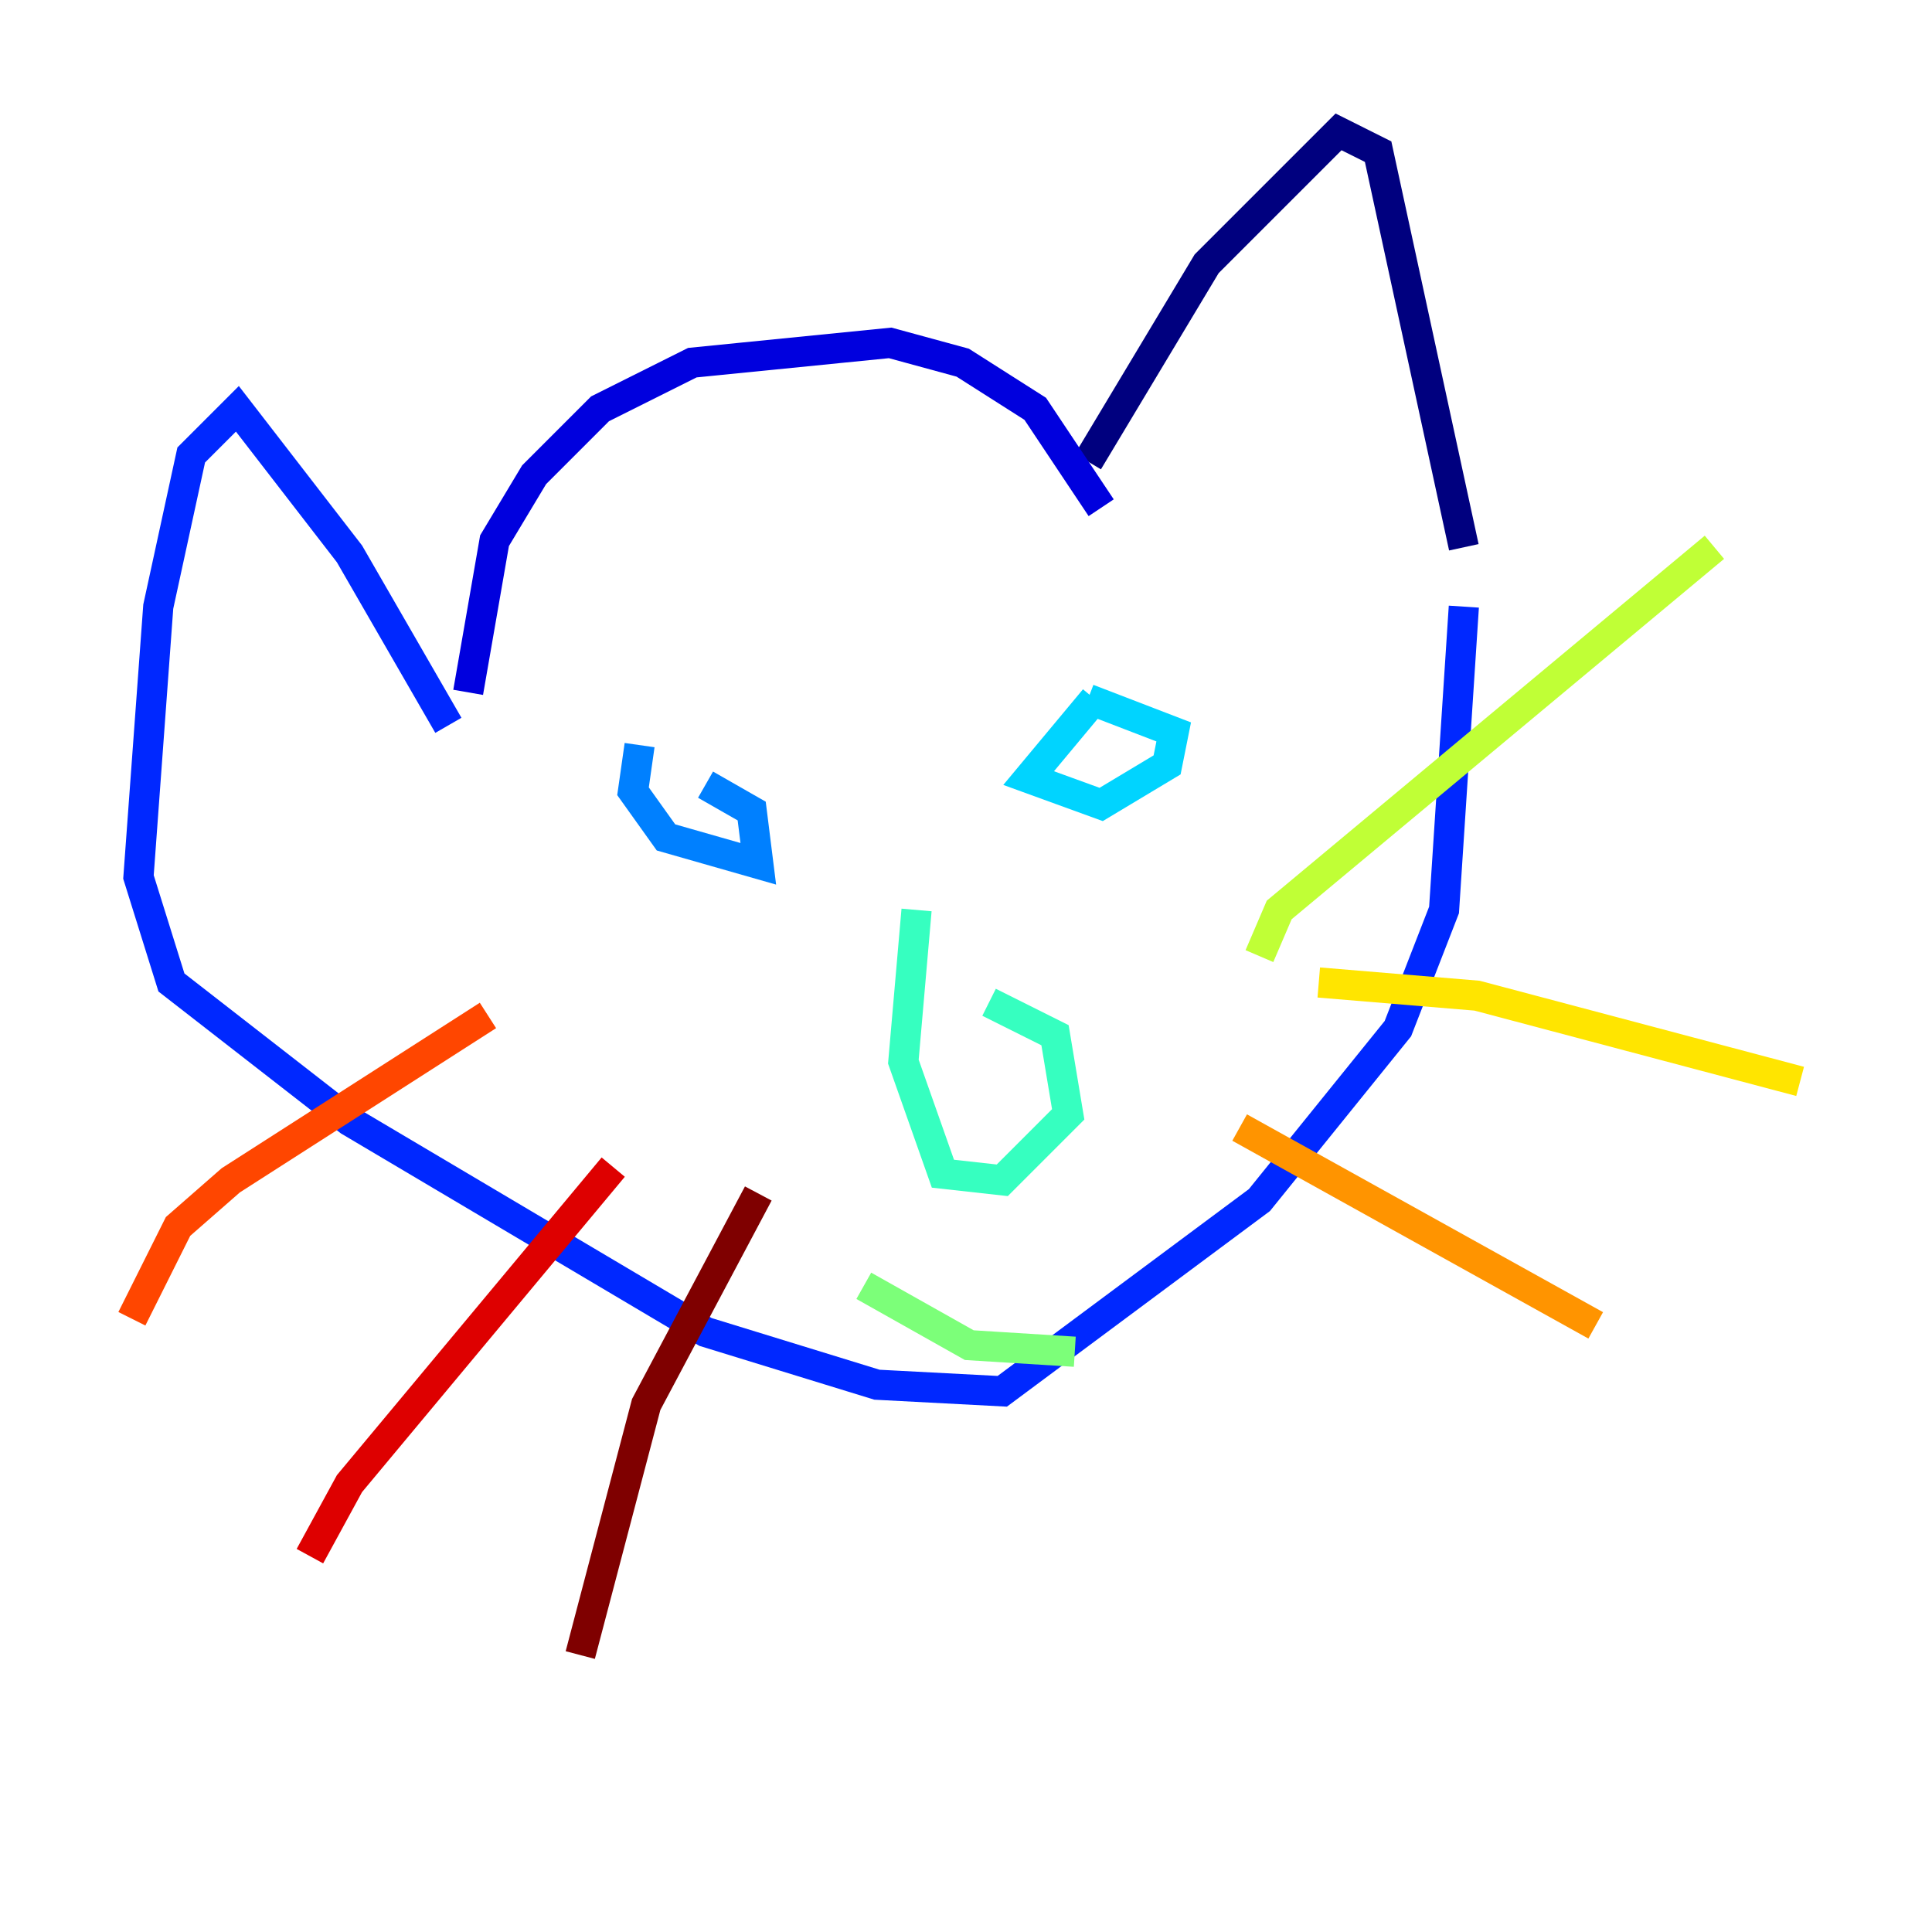 <?xml version="1.0" encoding="utf-8" ?>
<svg baseProfile="tiny" height="128" version="1.2" viewBox="0,0,128,128" width="128" xmlns="http://www.w3.org/2000/svg" xmlns:ev="http://www.w3.org/2001/xml-events" xmlns:xlink="http://www.w3.org/1999/xlink"><defs /><polyline fill="none" points="72.082,30.58 79.945,17.474 88.683,8.737 91.304,10.048 96.983,36.259" stroke="#00007f" stroke-width="2" /><polyline fill="none" points="72.956,33.638 68.587,27.085 63.782,24.027 58.976,22.717 45.87,24.027 39.754,27.085 35.386,31.454 32.764,35.822 31.017,45.87" stroke="#0000de" stroke-width="2" /><polyline fill="none" points="29.706,48.055 23.154,36.696 15.727,27.085 12.669,30.143 10.485,40.191 9.174,58.102 11.358,65.092 23.154,74.266 46.744,88.246 58.102,91.741 66.403,92.177 83.44,79.508 92.614,68.15 95.672,60.287 96.983,40.191" stroke="#0028ff" stroke-width="2" /><polyline fill="none" points="42.375,49.365 41.939,52.423 44.123,55.481 50.239,57.229 49.802,53.734 46.744,51.986" stroke="#0080ff" stroke-width="2" /><polyline fill="none" points="72.519,46.307 68.15,51.55 72.956,53.297 77.324,50.676 77.761,48.492 72.082,46.307" stroke="#00d4ff" stroke-width="2" /><polyline fill="none" points="60.724,60.287 59.85,70.335 62.471,77.761 66.403,78.198 70.771,73.829 69.898,68.587 65.529,66.403" stroke="#36ffc0" stroke-width="2" /><polyline fill="none" points="57.229,85.188 64.218,89.12 71.208,89.556" stroke="#7cff79" stroke-width="2" /><polyline fill="none" points="113.584,36.259 84.751,60.287 83.44,63.345" stroke="#c0ff36" stroke-width="2" /><polyline fill="none" points="87.372,65.092 97.857,65.966 119.263,71.645" stroke="#ffe500" stroke-width="2" /><polyline fill="none" points="82.13,74.703 105.72,87.809" stroke="#ff9400" stroke-width="2" /><polyline fill="none" points="32.328,67.276 15.29,78.198 11.795,81.256 8.737,87.372" stroke="#ff4600" stroke-width="2" /><polyline fill="none" points="40.628,77.324 23.154,98.293 20.532,103.099" stroke="#de0000" stroke-width="2" /><polyline fill="none" points="50.239,79.072 42.812,93.051 38.444,109.652" stroke="#7f0000" stroke-width="2" /></svg>